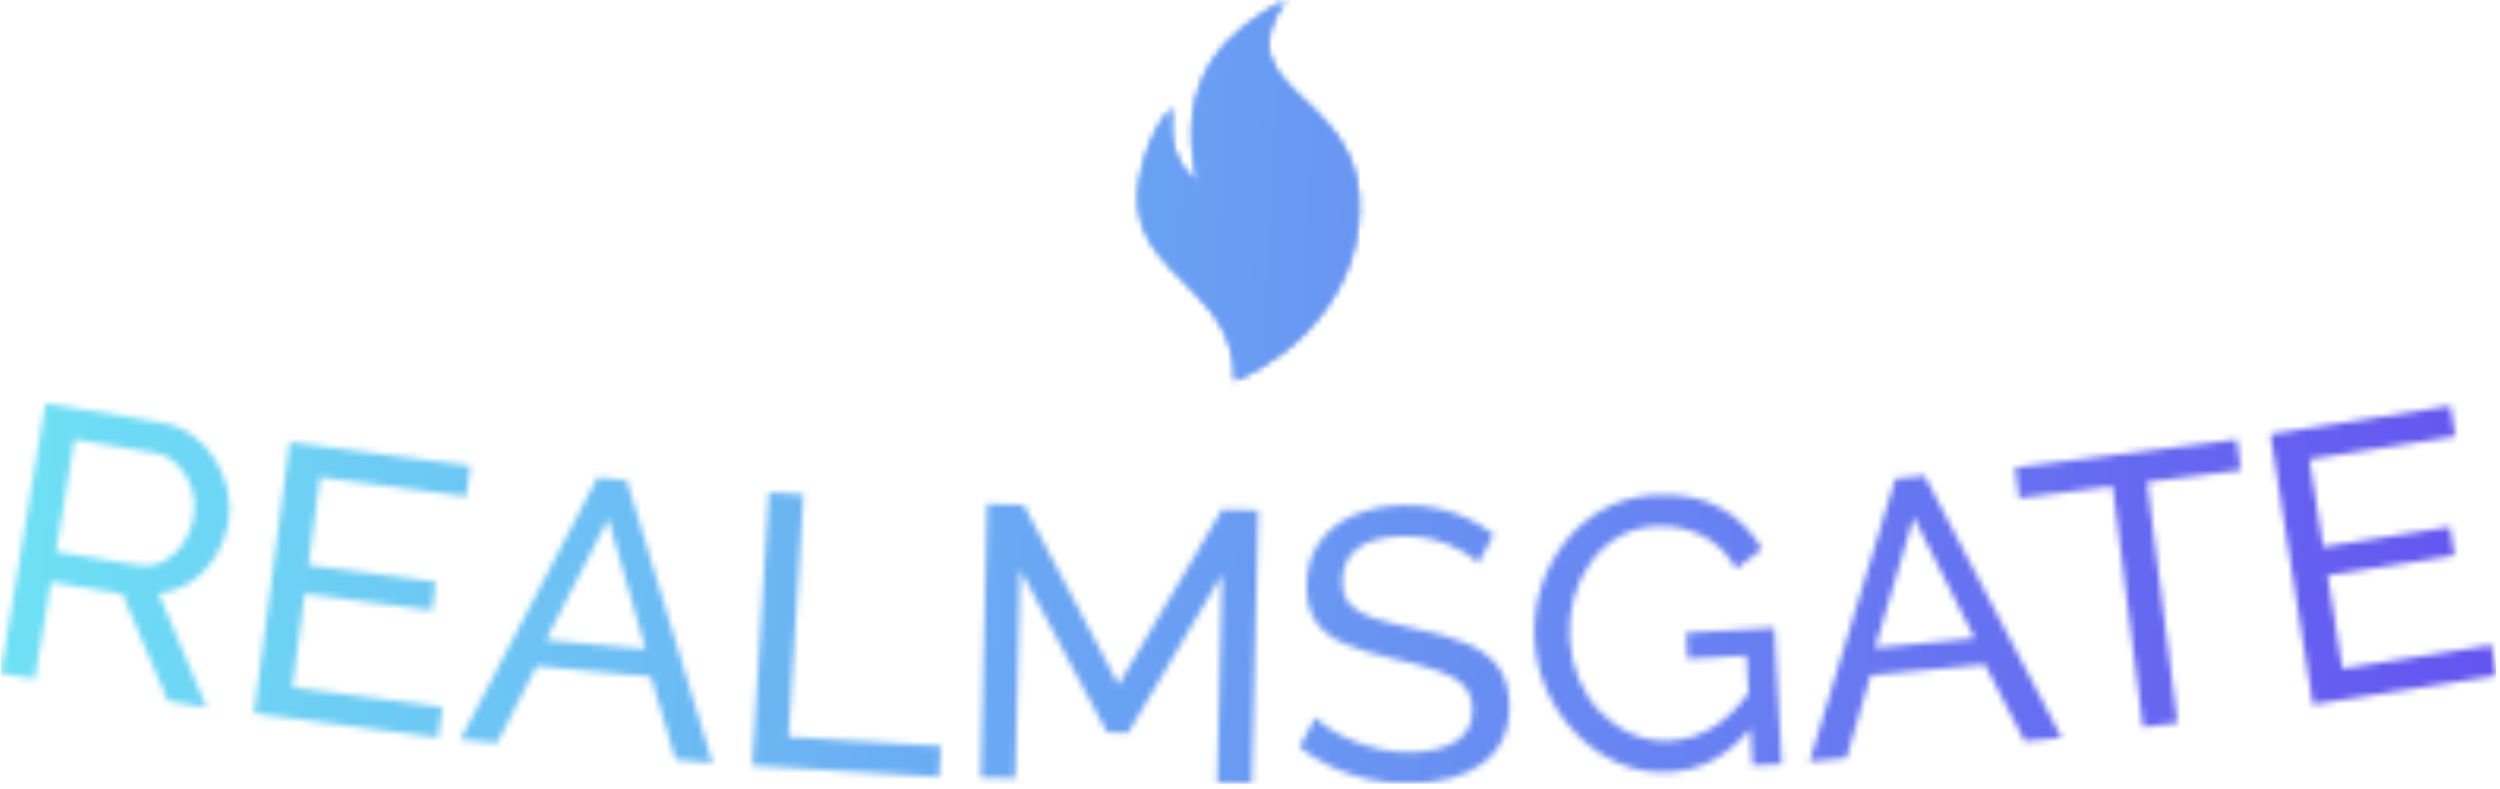 <svg xmlns="http://www.w3.org/2000/svg" version="1.1" xmlns:xlink="http://www.w3.org/1999/xlink" xmlns:svgjs="http://svgjs.dev/svgjs" width="2000" height="631" viewBox="0 0 2000 631"><g transform="matrix(1,0,0,1,-1.212,-1.946)"><svg viewBox="0 0 396 125" data-background-color="#ffffff" preserveAspectRatio="xMidYMid meet" height="631" width="2000" xmlns="http://www.w3.org/2000/svg" xmlns:xlink="http://www.w3.org/1999/xlink"><g id="tight-bounds" transform="matrix(1,0,0,1,0.24,0.386)"><svg viewBox="0 0 395.52 124.229" height="124.229" width="395.52"><g><svg viewBox="0 0 395.52 124.229" height="124.229" width="395.52"><g transform="matrix(1,0,0,1,0,63.92)"><svg viewBox="0 0 395.52 60.308" height="60.308" width="395.52"><g id="textblocktransform"><svg viewBox="0 0 395.52 60.308" height="60.308" width="395.52" id="textblock"><g><svg viewBox="0 0 395.52 60.308" height="60.308" width="395.52"><g transform="matrix(1,0,0,1,0,0)"><svg width="395.52" viewBox="2.006 -20.95 316.233 48.219" height="60.308" data-palette-color="url(#2a7698bd-753e-44ad-b840-a1e9126625c7)"></svg></g></svg></g></svg></g></svg></g><g transform="matrix(1,0,0,1,180.265,0)"><svg viewBox="0 0 34.99 60.308" height="60.308" width="34.99"><g><svg xmlns="http://www.w3.org/2000/svg" xmlns:xlink="http://www.w3.org/1999/xlink" version="1.1" x="0" y="0" viewBox="21.679 1 56.858 98" enable-background="new 0 0 100 100" xml:space="preserve" height="60.308" width="34.99" class="icon-icon-0" data-fill-palette-color="accent" id="icon-0"></svg></g></svg></g><g></g></svg></g><defs></defs><mask id="9135827c-92c4-4f77-aa6d-0fdd6caa6109"><g id="SvgjsG4438"><svg viewBox="0 0 395.52 124.229" height="124.229" width="395.52"><g><svg viewBox="0 0 395.52 124.229" height="124.229" width="395.52"><g transform="matrix(1,0,0,1,0,63.92)"><svg viewBox="0 0 395.52 60.308" height="60.308" width="395.52"><g id="SvgjsG4437"><svg viewBox="0 0 395.52 60.308" height="60.308" width="395.52" id="SvgjsSvg4436"><g><svg viewBox="0 0 395.52 60.308" height="60.308" width="395.52"><g transform="matrix(1,0,0,1,0,0)"><svg width="395.52" viewBox="2.006 -20.95 316.233 48.219" height="60.308" data-palette-color="url(#2a7698bd-753e-44ad-b840-a1e9126625c7)"><path d="M6.336 13.971l-4.33-0.72 5.681-34.201 14.639 2.431c1.513 0.251 2.841 0.796 3.986 1.636 1.152 0.833 2.105 1.85 2.859 3.049 0.761 1.194 1.29 2.485 1.587 3.873 0.297 1.387 0.333 2.755 0.109 4.103v0c-0.261 1.572-0.805 3.016-1.632 4.331-0.833 1.315-1.868 2.379-3.105 3.195-1.244 0.814-2.618 1.295-4.122 1.444v0l6.1 14.475-4.913-0.816-5.763-13.578-9.056-1.504zM11.377-16.374l-2.36 14.206 10.358 1.72c1.19 0.198 2.281 0.041 3.272-0.47 0.991-0.511 1.826-1.271 2.507-2.28 0.681-1.009 1.126-2.138 1.333-3.387v0c0.214-1.289 0.121-2.518-0.28-3.686-0.4-1.175-1.013-2.159-1.841-2.952-0.82-0.799-1.793-1.291-2.917-1.478v0zM38.976 15.028l18.977 2.493-0.509 3.876-23.33-3.064 4.516-34.375 22.893 3.008-0.509 3.876-18.541-2.435-1.463 11.134 16.122 2.118-0.477 3.629-16.121-2.118zM60.262 21.641l17.371-33.199 3.694 0.344 10.876 35.837-4.67-0.436-3.138-10.497-14.487-1.353-4.977 9.74zM71.101 9.024l12.635 1.179-4.734-16.531zM120.92 26.381l-23.685-1.447 2.114-34.605 4.382 0.267-1.876 30.703 19.304 1.18zM160.544 27.269l-4.389-0.103 0.621-26.453-11.904 20.086-2.68-0.063-10.999-20.624-0.621 26.453-4.388-0.103 0.813-34.66 4.639 0.109 12.018 22.798 13.115-22.209 4.589 0.108zM191.193-4.305l-1.98 3.609c-0.402-0.446-0.931-0.875-1.586-1.289-0.661-0.407-1.402-0.776-2.222-1.106-0.82-0.324-1.712-0.583-2.676-0.778-0.964-0.188-1.966-0.271-3.005-0.251v0c-2.673 0.053-4.633 0.594-5.879 1.626-1.253 1.031-1.863 2.427-1.828 4.187v0c0.024 1.24 0.37 2.21 1.037 2.91 0.667 0.7 1.679 1.267 3.034 1.7 1.362 0.427 3.091 0.863 5.187 1.309v0c2.416 0.473 4.509 1.068 6.276 1.787 1.774 0.712 3.147 1.685 4.118 2.92 0.964 1.235 1.467 2.892 1.508 4.971v0c0.033 1.66-0.256 3.109-0.865 4.348-0.609 1.232-1.476 2.256-2.6 3.071-1.124 0.822-2.446 1.435-3.965 1.839-1.526 0.403-3.182 0.623-4.968 0.657v0c-1.76 0.035-3.48-0.118-5.16-0.458-1.687-0.34-3.287-0.856-4.801-1.546-1.507-0.684-2.921-1.55-4.242-2.598v0l2.027-3.75c0.531 0.543 1.215 1.073 2.052 1.59 0.844 0.524 1.797 1.002 2.858 1.434 1.069 0.439 2.226 0.783 3.471 1.032 1.239 0.256 2.508 0.371 3.808 0.345v0c2.473-0.049 4.387-0.536 5.742-1.463 1.349-0.92 2.006-2.243 1.973-3.969v0c-0.026-1.3-0.429-2.332-1.211-3.097-0.782-0.765-1.924-1.392-3.428-1.883-1.51-0.497-3.343-0.985-5.5-1.462v0c-2.358-0.54-4.34-1.145-5.947-1.814-1.607-0.662-2.821-1.555-3.643-2.679-0.822-1.124-1.251-2.599-1.287-4.425v0c-0.043-2.213 0.46-4.093 1.509-5.641 1.043-1.554 2.5-2.74 4.371-3.557 1.871-0.817 3.993-1.249 6.366-1.295v0c1.566-0.031 3.026 0.104 4.379 0.404 1.359 0.3 2.632 0.732 3.816 1.295 1.185 0.557 2.271 1.232 3.261 2.027zM213.475 25.771v0c-2.277 0.125-4.427-0.255-6.452-1.139-2.018-0.878-3.805-2.115-5.361-3.712-1.549-1.591-2.791-3.412-3.725-5.465-0.927-2.052-1.452-4.2-1.574-6.443v0c-0.128-2.343 0.156-4.585 0.853-6.727 0.704-2.135 1.734-4.058 3.089-5.767 1.356-1.703 2.99-3.071 4.903-4.105 1.92-1.033 4.034-1.613 6.345-1.739v0c3.342-0.183 6.142 0.365 8.402 1.643 2.253 1.279 3.994 3.009 5.222 5.192v0l-3.237 2.521c-1.122-1.962-2.585-3.38-4.39-4.257-1.811-0.882-3.772-1.266-5.881-1.15v0c-1.757 0.096-3.331 0.56-4.721 1.391-1.39 0.824-2.56 1.906-3.508 3.246-0.955 1.341-1.657 2.838-2.107 4.492-0.444 1.653-0.617 3.359-0.521 5.116v0c0.101 1.851 0.497 3.582 1.185 5.193 0.689 1.605 1.62 3.003 2.794 4.194 1.174 1.191 2.512 2.106 4.016 2.744 1.503 0.632 3.101 0.902 4.791 0.81v0c1.984-0.109 3.84-0.714 5.569-1.818 1.735-1.11 3.341-2.747 4.819-4.911v0l0.248 4.534c-2.919 3.872-6.506 5.925-10.759 6.157zM223.986 24.955l-0.763-13.939-7.459 0.409-0.182-3.315 11.163-0.612 0.945 17.254zM231.212 24.444l10.881-35.854 3.694-0.35 17.363 33.182-4.67 0.442-5.038-9.729-14.486 1.371-3.075 10.496zM239.511 10.028l12.634-1.195-7.731-15.36zM285.358-16.362l0.489 3.879-11.866 1.495 3.844 30.519-4.365 0.55-3.845-30.519-11.866 1.495-0.489-3.88zM298.724 12.662l18.908-2.972 0.607 3.862-23.244 3.654-5.385-34.249 22.81-3.586 0.608 3.863-18.474 2.904 1.744 11.093 16.063-2.525 0.569 3.616-16.063 2.525z" opacity="1" transform="matrix(1,0,0,1,0,0)" fill="white" class="wordmark-text-0" id="SvgjsPath4435"></path></svg></g></svg></g></svg></g></svg></g><g transform="matrix(1,0,0,1,180.265,0)"><svg viewBox="0 0 34.99 60.308" height="60.308" width="34.99"><g><svg xmlns="http://www.w3.org/2000/svg" xmlns:xlink="http://www.w3.org/1999/xlink" version="1.1" x="0" y="0" viewBox="21.679 1 56.858 98" enable-background="new 0 0 100 100" xml:space="preserve" height="60.308" width="34.99" class="icon-icon-0" data-fill-palette-color="accent" id="SvgjsSvg4434"><g fill="black"><path fill-rule="evenodd" clip-rule="evenodd" d="M30.545 28.822C29.38 36.039 30.875 43.672 37.045 47.863 30.758 19.81 45.756 8.664 59.646 1 43.466 24.046 76.542 24.644 78.423 51.13 80.028 73.71 64.507 91.317 46.639 99 46.845 76.175 24.089 73.067 21.801 54.397 20.905 47.094 25.062 33.766 30.545 28.822" fill="black"></path></g></svg></g></svg></g><g></g></svg></g><defs><mask></mask></defs></svg><rect width="395.52" height="124.229" fill="black" stroke="none" visibility="hidden"></rect></g></mask><linearGradient x1="0" x2="1" y1="0.578" y2="0.595" id="2a7698bd-753e-44ad-b840-a1e9126625c7"><stop stop-color="#6ee2f5" offset="0"></stop><stop stop-color="#6454f0" offset="1"></stop></linearGradient><rect width="395.52" height="124.229" fill="url(#2a7698bd-753e-44ad-b840-a1e9126625c7)" mask="url(#9135827c-92c4-4f77-aa6d-0fdd6caa6109)" data-fill-palette-color="primary"></rect><mask id="c9c773de-d9dd-4642-81ff-0a2745eabd74"><g id="SvgjsG4447"><svg viewBox="0 0 395.52 124.229" height="124.229" width="395.52"><g><svg viewBox="0 0 395.52 124.229" height="124.229" width="395.52"><g transform="matrix(1,0,0,1,0,63.92)"><svg viewBox="0 0 395.52 60.308" height="60.308" width="395.52"><g id="SvgjsG4446"><svg viewBox="0 0 395.52 60.308" height="60.308" width="395.52" id="SvgjsSvg4445"><g><svg viewBox="0 0 395.52 60.308" height="60.308" width="395.52"><g transform="matrix(1,0,0,1,0,0)"><svg width="395.52" viewBox="2.006 -20.95 316.233 48.219" height="60.308" data-palette-color="url(#2a7698bd-753e-44ad-b840-a1e9126625c7)"></svg></g></svg></g></svg></g></svg></g><g transform="matrix(1,0,0,1,180.265,0)"><svg viewBox="0 0 34.99 60.308" height="60.308" width="34.99"><g><svg xmlns="http://www.w3.org/2000/svg" xmlns:xlink="http://www.w3.org/1999/xlink" version="1.1" x="0" y="0" viewBox="21.679 1 56.858 98" enable-background="new 0 0 100 100" xml:space="preserve" height="60.308" width="34.99" class="icon-icon-0" data-fill-palette-color="accent" id="SvgjsSvg4444"><g fill="white"><path fill-rule="evenodd" clip-rule="evenodd" d="M30.545 28.822C29.38 36.039 30.875 43.672 37.045 47.863 30.758 19.81 45.756 8.664 59.646 1 43.466 24.046 76.542 24.644 78.423 51.13 80.028 73.71 64.507 91.317 46.639 99 46.845 76.175 24.089 73.067 21.801 54.397 20.905 47.094 25.062 33.766 30.545 28.822" fill="white"></path></g></svg></g></svg></g><g></g></svg></g><defs><mask></mask></defs><mask><g id="SvgjsG4443"><svg viewBox="0 0 395.52 124.229" height="124.229" width="395.52"><g><svg viewBox="0 0 395.52 124.229" height="124.229" width="395.52"><g transform="matrix(1,0,0,1,0,63.92)"><svg viewBox="0 0 395.52 60.308" height="60.308" width="395.52"><g id="SvgjsG4442"><svg viewBox="0 0 395.52 60.308" height="60.308" width="395.52" id="SvgjsSvg4441"><g><svg viewBox="0 0 395.52 60.308" height="60.308" width="395.52"><g transform="matrix(1,0,0,1,0,0)"><svg width="395.52" viewBox="2.006 -20.95 316.233 48.219" height="60.308" data-palette-color="url(#2a7698bd-753e-44ad-b840-a1e9126625c7)"><path d="M6.336 13.971l-4.33-0.72 5.681-34.201 14.639 2.431c1.513 0.251 2.841 0.796 3.986 1.636 1.152 0.833 2.105 1.85 2.859 3.049 0.761 1.194 1.29 2.485 1.587 3.873 0.297 1.387 0.333 2.755 0.109 4.103v0c-0.261 1.572-0.805 3.016-1.632 4.331-0.833 1.315-1.868 2.379-3.105 3.195-1.244 0.814-2.618 1.295-4.122 1.444v0l6.1 14.475-4.913-0.816-5.763-13.578-9.056-1.504zM11.377-16.374l-2.36 14.206 10.358 1.72c1.19 0.198 2.281 0.041 3.272-0.47 0.991-0.511 1.826-1.271 2.507-2.28 0.681-1.009 1.126-2.138 1.333-3.387v0c0.214-1.289 0.121-2.518-0.28-3.686-0.4-1.175-1.013-2.159-1.841-2.952-0.82-0.799-1.793-1.291-2.917-1.478v0zM38.976 15.028l18.977 2.493-0.509 3.876-23.33-3.064 4.516-34.375 22.893 3.008-0.509 3.876-18.541-2.435-1.463 11.134 16.122 2.118-0.477 3.629-16.121-2.118zM60.262 21.641l17.371-33.199 3.694 0.344 10.876 35.837-4.67-0.436-3.138-10.497-14.487-1.353-4.977 9.74zM71.101 9.024l12.635 1.179-4.734-16.531zM120.92 26.381l-23.685-1.447 2.114-34.605 4.382 0.267-1.876 30.703 19.304 1.18zM160.544 27.269l-4.389-0.103 0.621-26.453-11.904 20.086-2.68-0.063-10.999-20.624-0.621 26.453-4.388-0.103 0.813-34.66 4.639 0.109 12.018 22.798 13.115-22.209 4.589 0.108zM191.193-4.305l-1.98 3.609c-0.402-0.446-0.931-0.875-1.586-1.289-0.661-0.407-1.402-0.776-2.222-1.106-0.82-0.324-1.712-0.583-2.676-0.778-0.964-0.188-1.966-0.271-3.005-0.251v0c-2.673 0.053-4.633 0.594-5.879 1.626-1.253 1.031-1.863 2.427-1.828 4.187v0c0.024 1.24 0.37 2.21 1.037 2.91 0.667 0.7 1.679 1.267 3.034 1.7 1.362 0.427 3.091 0.863 5.187 1.309v0c2.416 0.473 4.509 1.068 6.276 1.787 1.774 0.712 3.147 1.685 4.118 2.92 0.964 1.235 1.467 2.892 1.508 4.971v0c0.033 1.66-0.256 3.109-0.865 4.348-0.609 1.232-1.476 2.256-2.6 3.071-1.124 0.822-2.446 1.435-3.965 1.839-1.526 0.403-3.182 0.623-4.968 0.657v0c-1.76 0.035-3.48-0.118-5.16-0.458-1.687-0.34-3.287-0.856-4.801-1.546-1.507-0.684-2.921-1.55-4.242-2.598v0l2.027-3.75c0.531 0.543 1.215 1.073 2.052 1.59 0.844 0.524 1.797 1.002 2.858 1.434 1.069 0.439 2.226 0.783 3.471 1.032 1.239 0.256 2.508 0.371 3.808 0.345v0c2.473-0.049 4.387-0.536 5.742-1.463 1.349-0.92 2.006-2.243 1.973-3.969v0c-0.026-1.3-0.429-2.332-1.211-3.097-0.782-0.765-1.924-1.392-3.428-1.883-1.51-0.497-3.343-0.985-5.5-1.462v0c-2.358-0.54-4.34-1.145-5.947-1.814-1.607-0.662-2.821-1.555-3.643-2.679-0.822-1.124-1.251-2.599-1.287-4.425v0c-0.043-2.213 0.46-4.093 1.509-5.641 1.043-1.554 2.5-2.74 4.371-3.557 1.871-0.817 3.993-1.249 6.366-1.295v0c1.566-0.031 3.026 0.104 4.379 0.404 1.359 0.3 2.632 0.732 3.816 1.295 1.185 0.557 2.271 1.232 3.261 2.027zM213.475 25.771v0c-2.277 0.125-4.427-0.255-6.452-1.139-2.018-0.878-3.805-2.115-5.361-3.712-1.549-1.591-2.791-3.412-3.725-5.465-0.927-2.052-1.452-4.2-1.574-6.443v0c-0.128-2.343 0.156-4.585 0.853-6.727 0.704-2.135 1.734-4.058 3.089-5.767 1.356-1.703 2.99-3.071 4.903-4.105 1.92-1.033 4.034-1.613 6.345-1.739v0c3.342-0.183 6.142 0.365 8.402 1.643 2.253 1.279 3.994 3.009 5.222 5.192v0l-3.237 2.521c-1.122-1.962-2.585-3.38-4.39-4.257-1.811-0.882-3.772-1.266-5.881-1.15v0c-1.757 0.096-3.331 0.56-4.721 1.391-1.39 0.824-2.56 1.906-3.508 3.246-0.955 1.341-1.657 2.838-2.107 4.492-0.444 1.653-0.617 3.359-0.521 5.116v0c0.101 1.851 0.497 3.582 1.185 5.193 0.689 1.605 1.62 3.003 2.794 4.194 1.174 1.191 2.512 2.106 4.016 2.744 1.503 0.632 3.101 0.902 4.791 0.81v0c1.984-0.109 3.84-0.714 5.569-1.818 1.735-1.11 3.341-2.747 4.819-4.911v0l0.248 4.534c-2.919 3.872-6.506 5.925-10.759 6.157zM223.986 24.955l-0.763-13.939-7.459 0.409-0.182-3.315 11.163-0.612 0.945 17.254zM231.212 24.444l10.881-35.854 3.694-0.35 17.363 33.182-4.67 0.442-5.038-9.729-14.486 1.371-3.075 10.496zM239.511 10.028l12.634-1.195-7.731-15.36zM285.358-16.362l0.489 3.879-11.866 1.495 3.844 30.519-4.365 0.55-3.845-30.519-11.866 1.495-0.489-3.88zM298.724 12.662l18.908-2.972 0.607 3.862-23.244 3.654-5.385-34.249 22.81-3.586 0.608 3.863-18.474 2.904 1.744 11.093 16.063-2.525 0.569 3.616-16.063 2.525z" opacity="1" transform="matrix(1,0,0,1,0,0)" fill="black" class="wordmark-text-0" id="SvgjsPath4440"></path></svg></g></svg></g></svg></g></svg></g><g transform="matrix(1,0,0,1,180.265,0)"><svg viewBox="0 0 34.99 60.308" height="60.308" width="34.99"><g><svg xmlns="http://www.w3.org/2000/svg" xmlns:xlink="http://www.w3.org/1999/xlink" version="1.1" x="0" y="0" viewBox="21.679 1 56.858 98" enable-background="new 0 0 100 100" xml:space="preserve" height="60.308" width="34.99" class="icon-icon-0" data-fill-palette-color="accent" id="SvgjsSvg4439"><g fill="black"><path fill-rule="evenodd" clip-rule="evenodd" d="M30.545 28.822C29.38 36.039 30.875 43.672 37.045 47.863 30.758 19.81 45.756 8.664 59.646 1 43.466 24.046 76.542 24.644 78.423 51.13 80.028 73.71 64.507 91.317 46.639 99 46.845 76.175 24.089 73.067 21.801 54.397 20.905 47.094 25.062 33.766 30.545 28.822" fill="black"></path></g></svg></g></svg></g><g></g></svg></g><defs><mask></mask></defs></svg><rect width="395.52" height="124.229" fill="black" stroke="none" visibility="hidden"></rect></g></mask></svg><rect width="395.52" height="124.229" fill="black" stroke="none" visibility="hidden"></rect></g></mask><linearGradient x1="0" x2="1" y1="0.578" y2="0.595" id="7a077458-2954-4d8b-aed3-a536806fb5c8"><stop stop-color="#6ee2f5" offset="0"></stop><stop stop-color="#6454f0" offset="1"></stop></linearGradient><rect width="395.52" height="124.229" fill="url(#7a077458-2954-4d8b-aed3-a536806fb5c8)" mask="url(#c9c773de-d9dd-4642-81ff-0a2745eabd74)" data-fill-palette-color="accent"></rect></svg><rect width="395.52" height="124.229" fill="none" stroke="none" visibility="hidden"></rect></g></svg></g></svg>